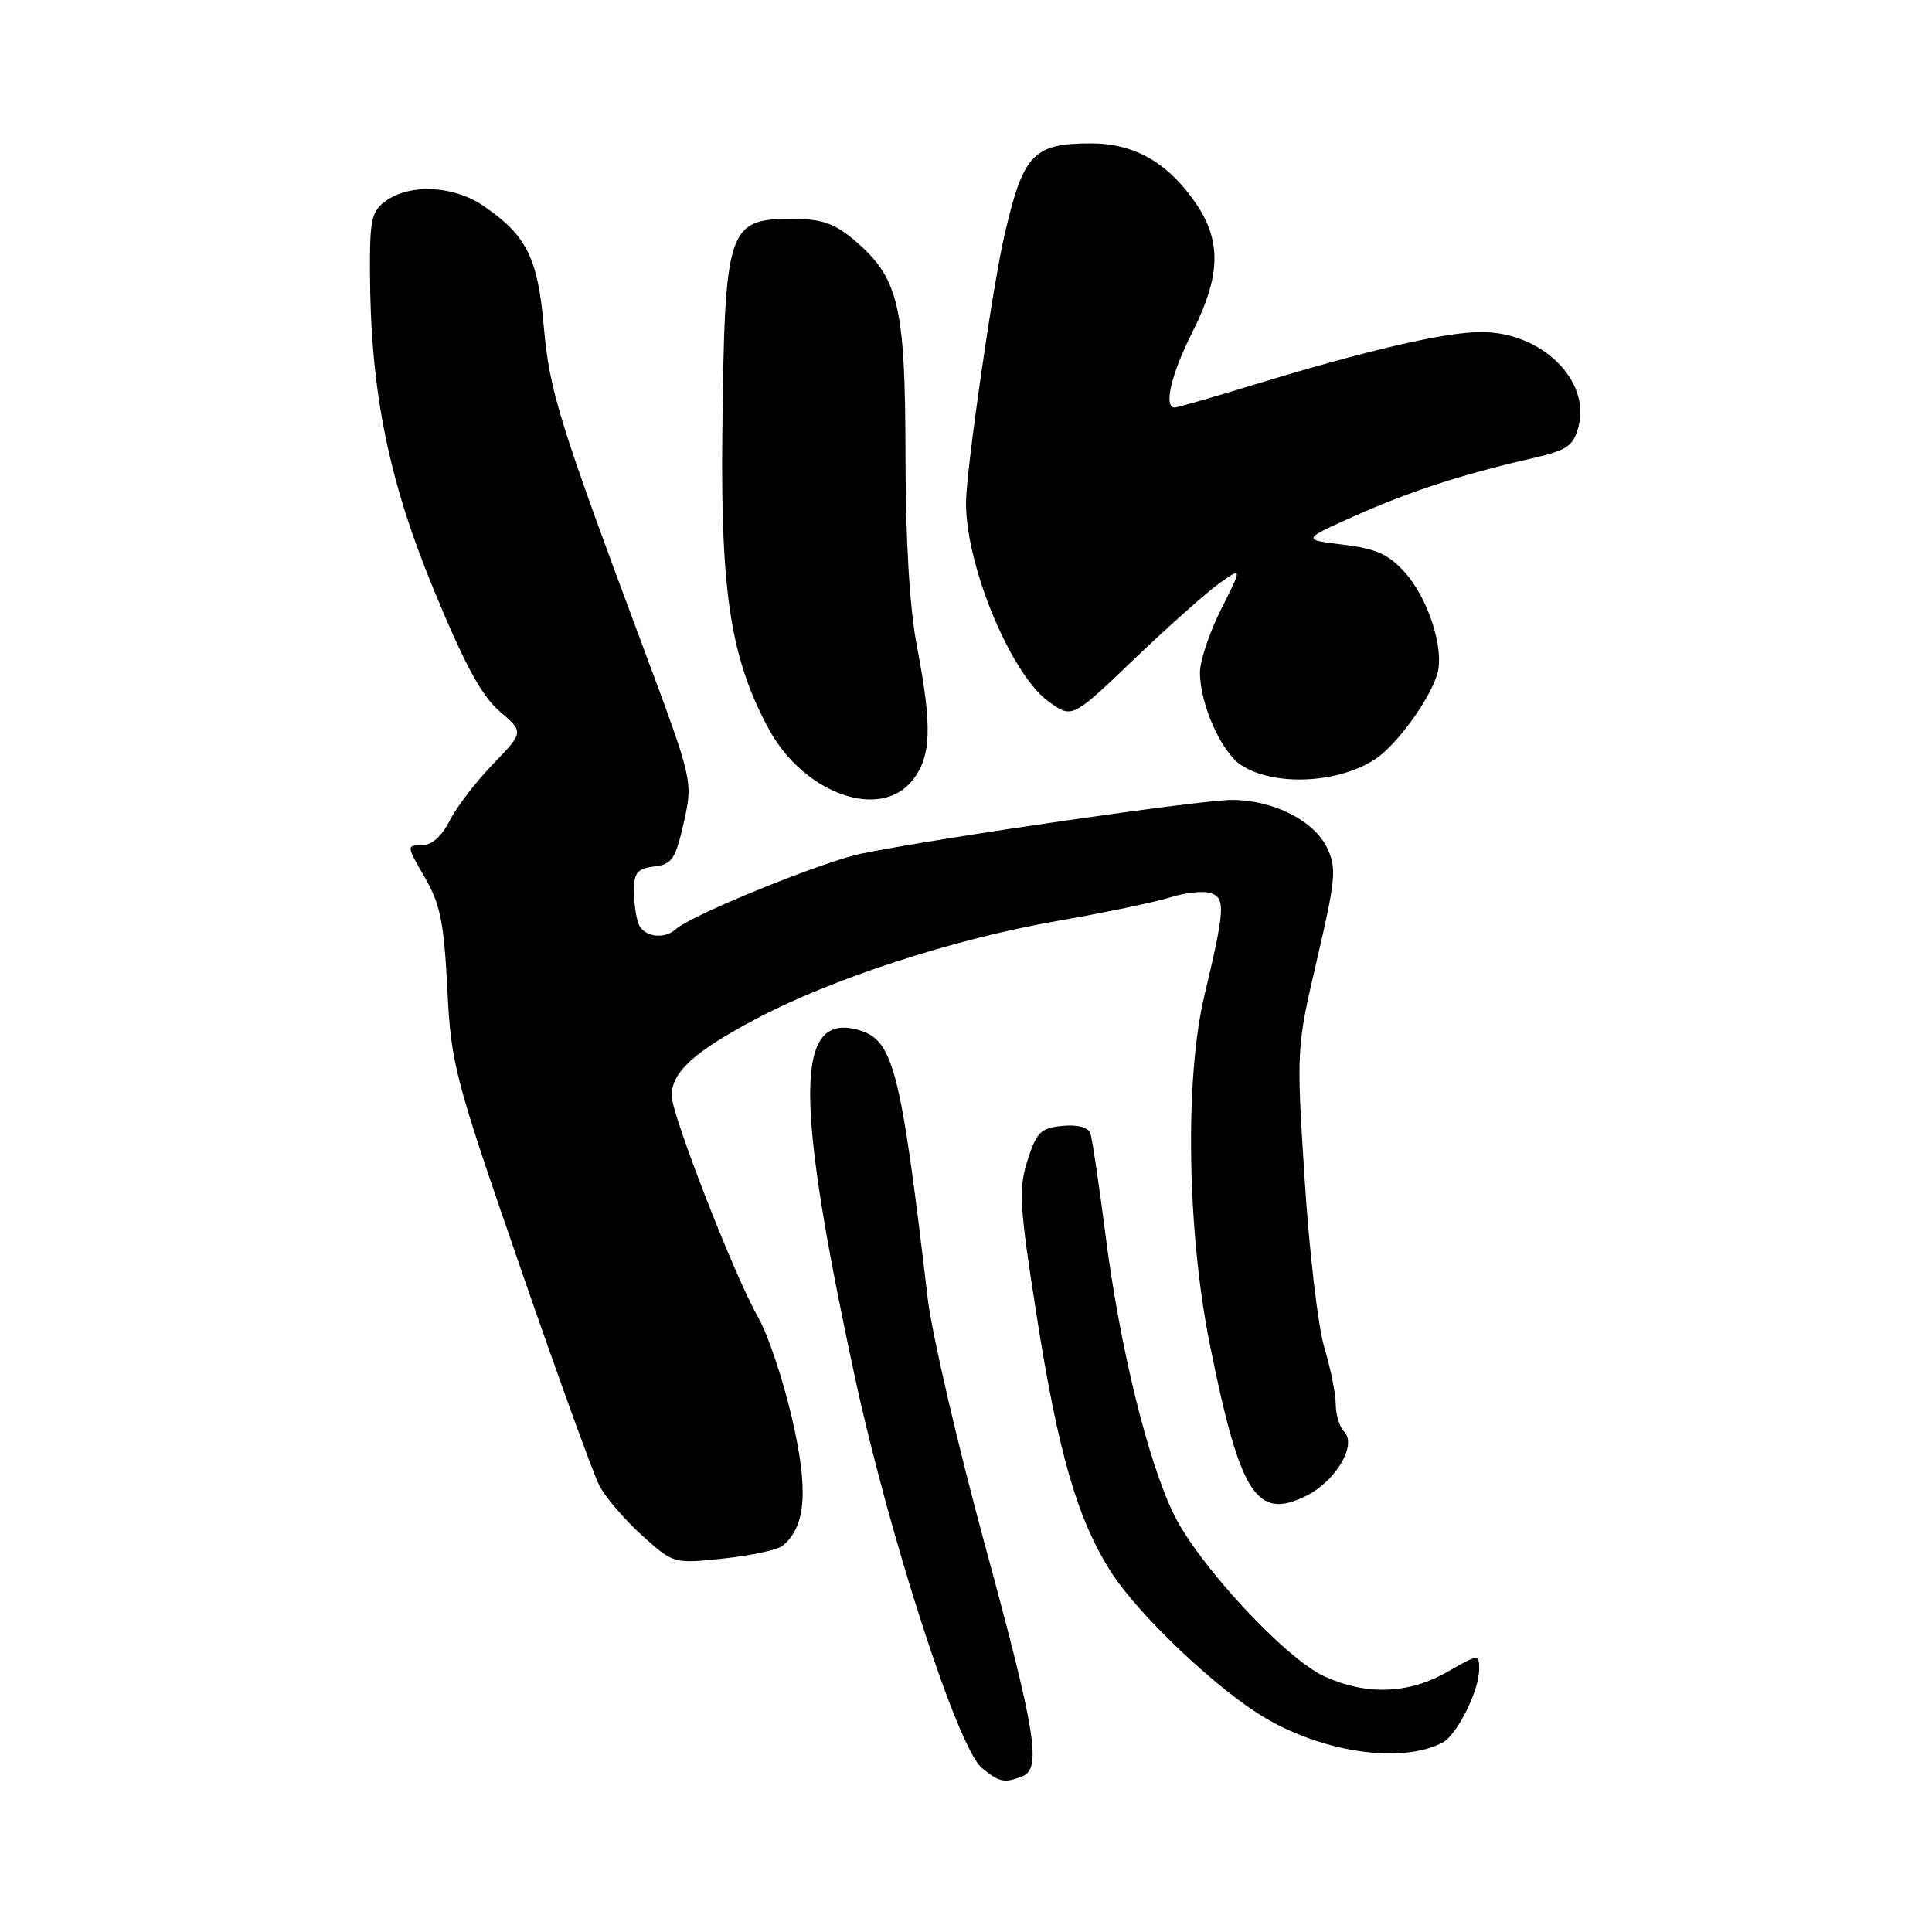 <?xml version="1.0" encoding="UTF-8" standalone="no"?>
<!DOCTYPE svg PUBLIC "-//W3C//DTD SVG 1.1//EN" "http://www.w3.org/Graphics/SVG/1.1/DTD/svg11.dtd" >
<svg xmlns="http://www.w3.org/2000/svg" xmlns:xlink="http://www.w3.org/1999/xlink" version="1.1" viewBox="0 0 256 256">
 <g >
 <path fill="currentColor"
d=" M 135.42 235.39 C 138.06 234.38 137.30 229.68 130.45 204.50 C 126.86 191.30 123.47 176.68 122.92 172.00 C 119.28 141.08 118.36 137.63 113.47 136.40 C 105.40 134.38 105.33 145.44 113.16 181.93 C 117.78 203.46 126.90 231.62 130.09 234.25 C 132.42 236.16 133.05 236.30 135.42 235.39 Z  M 191.12 230.92 C 193.06 229.90 196.00 224.02 196.00 221.16 C 196.00 219.16 195.90 219.17 191.75 221.55 C 186.64 224.47 181.07 224.67 175.49 222.13 C 170.37 219.81 158.82 207.38 155.54 200.66 C 152.09 193.61 148.38 178.47 146.50 163.75 C 145.64 157.01 144.73 150.91 144.48 150.19 C 144.19 149.37 142.78 148.99 140.76 149.19 C 137.90 149.46 137.34 150.02 136.15 153.76 C 134.95 157.55 135.08 159.78 137.35 174.26 C 140.20 192.44 142.75 201.27 147.16 208.21 C 150.84 214.00 161.33 223.94 167.70 227.67 C 175.57 232.28 185.80 233.70 191.12 230.92 Z  M 103.70 204.82 C 106.81 202.27 107.16 197.43 104.92 187.83 C 103.73 182.70 101.71 176.70 100.43 174.50 C 97.41 169.28 89.00 147.72 89.00 145.19 C 89.00 142.08 91.93 139.39 100.00 135.10 C 110.13 129.70 126.30 124.44 140.10 122.03 C 146.37 120.94 153.15 119.52 155.16 118.88 C 157.18 118.24 159.59 118.01 160.52 118.37 C 162.39 119.09 162.29 120.55 159.57 132.00 C 156.98 142.91 157.30 163.13 160.29 178.05 C 164.30 198.04 166.50 201.49 173.09 198.20 C 177.02 196.24 179.84 191.44 178.10 189.70 C 177.50 189.10 177.00 187.45 176.99 186.05 C 176.98 184.65 176.30 181.27 175.48 178.55 C 174.65 175.83 173.48 165.79 172.87 156.25 C 171.77 138.98 171.78 138.83 174.52 127.11 C 176.97 116.59 177.12 115.01 175.88 112.41 C 174.13 108.73 168.75 106.00 163.20 106.00 C 159.03 106.00 124.88 110.94 114.19 113.10 C 109.12 114.12 91.55 121.27 89.55 123.12 C 88.03 124.53 85.27 124.14 84.61 122.42 C 84.27 121.55 84.00 119.55 84.00 117.98 C 84.00 115.64 84.47 115.08 86.68 114.82 C 89.04 114.54 89.51 113.85 90.60 109.00 C 91.83 103.50 91.83 103.50 85.31 86.00 C 73.98 55.60 72.82 51.87 72.05 43.20 C 71.25 34.11 69.76 31.16 64.01 27.25 C 60.14 24.61 54.44 24.31 51.22 26.56 C 49.25 27.94 49.00 28.98 49.02 35.81 C 49.06 51.63 51.40 63.39 57.42 78.00 C 61.54 88.01 63.81 92.21 66.20 94.25 C 69.42 97.00 69.42 97.00 65.32 101.25 C 63.06 103.59 60.48 106.96 59.58 108.75 C 58.53 110.84 57.21 112.00 55.88 112.00 C 53.85 112.00 53.86 112.08 56.28 116.25 C 58.34 119.80 58.83 122.24 59.27 131.00 C 59.77 141.03 60.20 142.69 68.88 167.76 C 73.87 182.20 78.61 195.29 79.41 196.83 C 80.22 198.38 82.75 201.35 85.05 203.43 C 89.24 207.21 89.24 207.21 95.87 206.51 C 99.52 206.12 103.04 205.36 103.70 204.82 Z  M 120.93 103.37 C 123.41 100.21 123.54 96.31 121.50 85.66 C 120.53 80.58 119.99 71.62 119.98 60.16 C 119.95 40.37 119.08 36.77 113.07 31.71 C 110.53 29.58 108.81 29.00 104.99 29.00 C 96.39 29.00 96.02 30.14 95.71 57.50 C 95.48 78.61 96.85 87.34 101.87 96.60 C 106.53 105.19 116.66 108.79 120.93 103.37 Z  M 182.21 100.60 C 185.06 98.73 189.43 92.73 190.45 89.30 C 191.41 86.05 189.28 79.35 186.18 75.88 C 184.01 73.45 182.36 72.70 177.98 72.17 C 172.50 71.50 172.50 71.50 179.50 68.37 C 186.80 65.11 193.72 62.86 202.93 60.75 C 207.67 59.66 208.47 59.12 209.15 56.56 C 210.79 50.37 204.26 44.00 196.27 44.00 C 191.47 44.00 181.07 46.42 165.89 51.06 C 160.60 52.68 155.99 54.00 155.64 54.00 C 154.15 54.00 155.20 49.54 158.00 44.00 C 161.78 36.51 161.88 31.87 158.36 26.80 C 154.69 21.51 150.26 19.00 144.57 19.00 C 136.90 19.00 135.59 20.39 133.09 31.19 C 131.52 37.96 128.00 62.49 128.00 66.65 C 128.00 75.08 134.00 89.44 139.01 93.01 C 142.08 95.20 142.08 95.20 150.29 87.33 C 154.81 83.01 159.88 78.49 161.56 77.30 C 164.62 75.13 164.62 75.13 161.81 80.71 C 160.27 83.77 159.00 87.56 159.00 89.12 C 159.00 93.28 161.83 99.66 164.44 101.37 C 168.78 104.21 177.25 103.85 182.21 100.60 Z "/>
</g>
</svg>